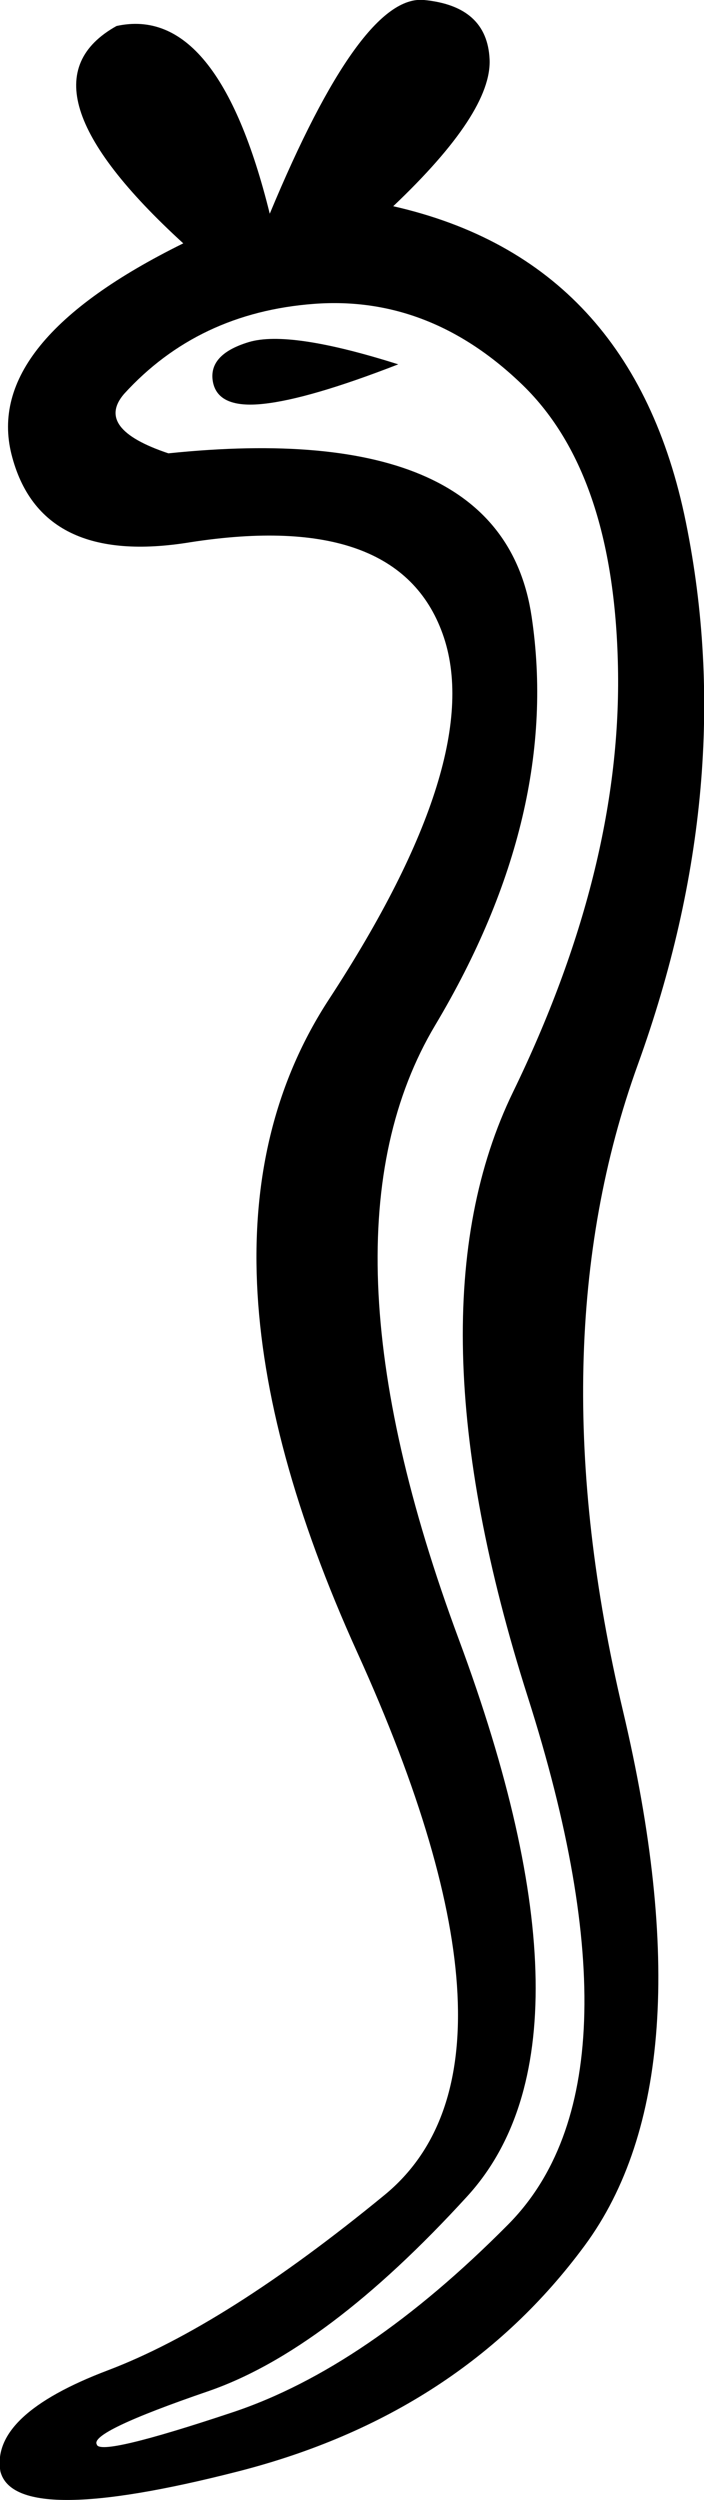 <?xml version='1.0' encoding ='UTF-8' standalone='yes'?>
<svg width='5.063' height='17.978' xmlns='http://www.w3.org/2000/svg' xmlns:xlink='http://www.w3.org/1999/xlink' xmlns:inkscape='http://www.inkscape.org/namespaces/inkscape'>
<path style='fill:#000000; stroke:none' d=' M 0.892 2.833  Q 0.679 3.082 1.211 3.26  Q 3.61 3.011 3.823 4.432  Q 4.036 5.853 3.13 7.372  Q 2.224 8.891 3.299 11.787  Q 4.374 14.682 3.361 15.793  Q 2.348 16.903 1.496 17.196  Q 0.643 17.489 0.696 17.578  Q 0.714 17.667 1.673 17.347  Q 2.633 17.027 3.654 15.997  Q 4.676 14.967 3.796 12.204  Q 2.917 9.442 3.69 7.852  Q 4.462 6.262 4.445 4.841  Q 4.427 3.42 3.761 2.771  Q 3.094 2.123 2.26 2.185  Q 1.425 2.247 0.892 2.833  Z  M 2.864 2.62  Q 2.224 2.869 1.895 2.904  Q 1.567 2.94 1.531 2.745  Q 1.496 2.549 1.789 2.46  Q 2.082 2.372 2.864 2.62  Z  M 1.318 1.75  Q 0.075 0.613 0.838 0.187  Q 1.567 0.027 1.94 1.537  Q 2.597 -0.044 3.05 0  Q 3.503 0.044 3.521 0.426  Q 3.539 0.808 2.828 1.483  Q 4.551 1.874 4.933 3.757  Q 5.315 5.64 4.587 7.656  Q 3.858 9.673 4.48 12.302  Q 5.102 14.931 4.205 16.148  Q 3.308 17.365 1.709 17.773  Q 0.11 18.182 0.003 17.773  Q -0.068 17.365 0.776 17.045  Q 1.62 16.725 2.766 15.784  Q 3.912 14.842 2.57 11.884  Q 1.229 8.927 2.366 7.186  Q 3.503 5.445 3.183 4.557  Q 2.864 3.668 1.371 3.899  Q 0.288 4.077 0.083 3.269  Q -0.121 2.46 1.318 1.75  Z '/></svg>
